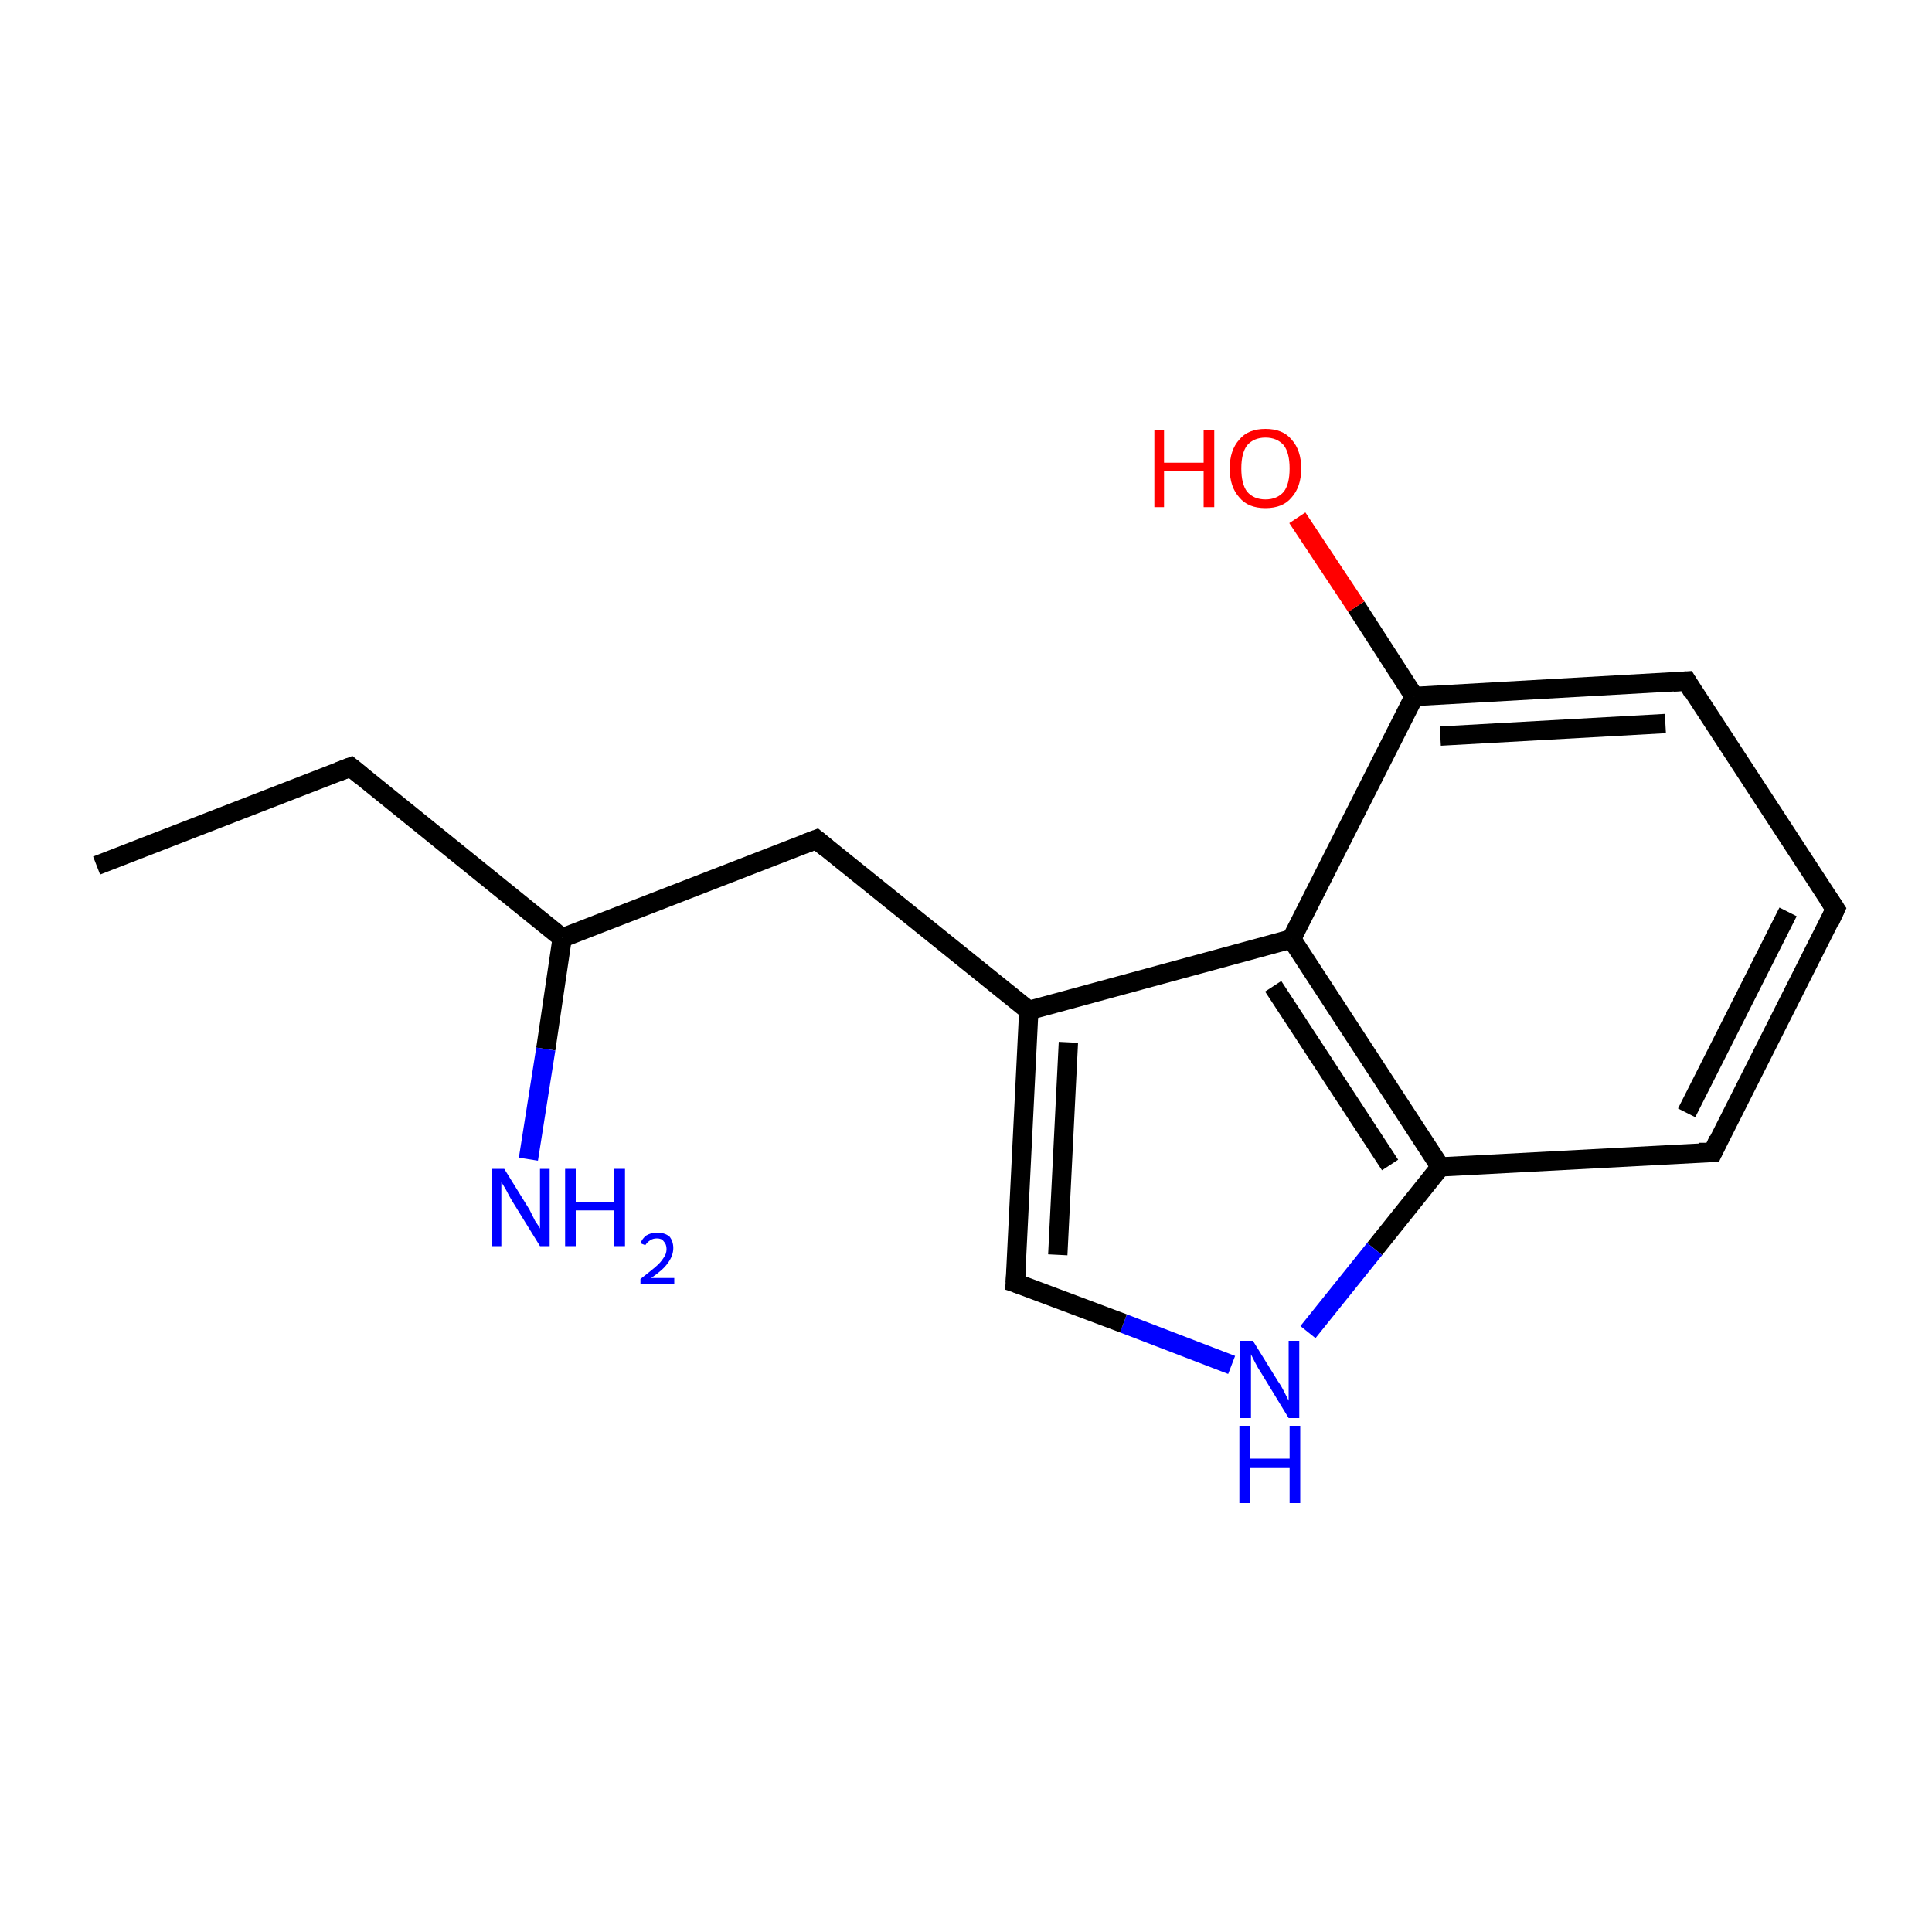 <?xml version='1.0' encoding='iso-8859-1'?>
<svg version='1.1' baseProfile='full'
              xmlns='http://www.w3.org/2000/svg'
                      xmlns:rdkit='http://www.rdkit.org/xml'
                      xmlns:xlink='http://www.w3.org/1999/xlink'
                  xml:space='preserve'
width='200px' height='200px' viewBox='0 0 200 200'>
<!-- END OF HEADER -->
<rect style='opacity:1.0;fill:#FFFFFF;stroke:none' width='200.0' height='200.0' x='0.0' y='0.0'> </rect>
<path class='bond-0 atom-0 atom-1' d='M 10.0,89.6 L 36.3,79.4' style='fill:none;fill-rule:evenodd;stroke:#000000;stroke-width:2.0px;stroke-linecap:butt;stroke-linejoin:miter;stroke-opacity:1' />
<path class='bond-1 atom-1 atom-2' d='M 36.3,79.4 L 58.2,97.1' style='fill:none;fill-rule:evenodd;stroke:#000000;stroke-width:2.0px;stroke-linecap:butt;stroke-linejoin:miter;stroke-opacity:1' />
<path class='bond-2 atom-2 atom-3' d='M 58.2,97.1 L 84.5,86.9' style='fill:none;fill-rule:evenodd;stroke:#000000;stroke-width:2.0px;stroke-linecap:butt;stroke-linejoin:miter;stroke-opacity:1' />
<path class='bond-3 atom-3 atom-4' d='M 84.5,86.9 L 106.5,104.6' style='fill:none;fill-rule:evenodd;stroke:#000000;stroke-width:2.0px;stroke-linecap:butt;stroke-linejoin:miter;stroke-opacity:1' />
<path class='bond-4 atom-4 atom-5' d='M 106.5,104.6 L 133.7,97.2' style='fill:none;fill-rule:evenodd;stroke:#000000;stroke-width:2.0px;stroke-linecap:butt;stroke-linejoin:miter;stroke-opacity:1' />
<path class='bond-5 atom-5 atom-6' d='M 133.7,97.2 L 149.1,120.8' style='fill:none;fill-rule:evenodd;stroke:#000000;stroke-width:2.0px;stroke-linecap:butt;stroke-linejoin:miter;stroke-opacity:1' />
<path class='bond-5 atom-5 atom-6' d='M 131.8,102.1 L 143.9,120.6' style='fill:none;fill-rule:evenodd;stroke:#000000;stroke-width:2.0px;stroke-linecap:butt;stroke-linejoin:miter;stroke-opacity:1' />
<path class='bond-6 atom-6 atom-7' d='M 149.1,120.8 L 177.3,119.3' style='fill:none;fill-rule:evenodd;stroke:#000000;stroke-width:2.0px;stroke-linecap:butt;stroke-linejoin:miter;stroke-opacity:1' />
<path class='bond-7 atom-7 atom-8' d='M 177.3,119.3 L 190.0,94.1' style='fill:none;fill-rule:evenodd;stroke:#000000;stroke-width:2.0px;stroke-linecap:butt;stroke-linejoin:miter;stroke-opacity:1' />
<path class='bond-7 atom-7 atom-8' d='M 174.6,115.2 L 185.1,94.4' style='fill:none;fill-rule:evenodd;stroke:#000000;stroke-width:2.0px;stroke-linecap:butt;stroke-linejoin:miter;stroke-opacity:1' />
<path class='bond-8 atom-8 atom-9' d='M 190.0,94.1 L 174.6,70.5' style='fill:none;fill-rule:evenodd;stroke:#000000;stroke-width:2.0px;stroke-linecap:butt;stroke-linejoin:miter;stroke-opacity:1' />
<path class='bond-9 atom-9 atom-10' d='M 174.6,70.5 L 146.4,72.1' style='fill:none;fill-rule:evenodd;stroke:#000000;stroke-width:2.0px;stroke-linecap:butt;stroke-linejoin:miter;stroke-opacity:1' />
<path class='bond-9 atom-9 atom-10' d='M 172.4,74.9 L 149.1,76.2' style='fill:none;fill-rule:evenodd;stroke:#000000;stroke-width:2.0px;stroke-linecap:butt;stroke-linejoin:miter;stroke-opacity:1' />
<path class='bond-10 atom-10 atom-11' d='M 146.4,72.1 L 140.4,62.8' style='fill:none;fill-rule:evenodd;stroke:#000000;stroke-width:2.0px;stroke-linecap:butt;stroke-linejoin:miter;stroke-opacity:1' />
<path class='bond-10 atom-10 atom-11' d='M 140.4,62.8 L 134.3,53.6' style='fill:none;fill-rule:evenodd;stroke:#FF0000;stroke-width:2.0px;stroke-linecap:butt;stroke-linejoin:miter;stroke-opacity:1' />
<path class='bond-11 atom-6 atom-12' d='M 149.1,120.8 L 142.3,129.3' style='fill:none;fill-rule:evenodd;stroke:#000000;stroke-width:2.0px;stroke-linecap:butt;stroke-linejoin:miter;stroke-opacity:1' />
<path class='bond-11 atom-6 atom-12' d='M 142.3,129.3 L 135.4,137.9' style='fill:none;fill-rule:evenodd;stroke:#0000FF;stroke-width:2.0px;stroke-linecap:butt;stroke-linejoin:miter;stroke-opacity:1' />
<path class='bond-12 atom-12 atom-13' d='M 127.5,141.3 L 116.3,137.0' style='fill:none;fill-rule:evenodd;stroke:#0000FF;stroke-width:2.0px;stroke-linecap:butt;stroke-linejoin:miter;stroke-opacity:1' />
<path class='bond-12 atom-12 atom-13' d='M 116.3,137.0 L 105.1,132.8' style='fill:none;fill-rule:evenodd;stroke:#000000;stroke-width:2.0px;stroke-linecap:butt;stroke-linejoin:miter;stroke-opacity:1' />
<path class='bond-13 atom-2 atom-14' d='M 58.2,97.1 L 56.5,108.6' style='fill:none;fill-rule:evenodd;stroke:#000000;stroke-width:2.0px;stroke-linecap:butt;stroke-linejoin:miter;stroke-opacity:1' />
<path class='bond-13 atom-2 atom-14' d='M 56.5,108.6 L 54.7,120.0' style='fill:none;fill-rule:evenodd;stroke:#0000FF;stroke-width:2.0px;stroke-linecap:butt;stroke-linejoin:miter;stroke-opacity:1' />
<path class='bond-14 atom-13 atom-4' d='M 105.1,132.8 L 106.5,104.6' style='fill:none;fill-rule:evenodd;stroke:#000000;stroke-width:2.0px;stroke-linecap:butt;stroke-linejoin:miter;stroke-opacity:1' />
<path class='bond-14 atom-13 atom-4' d='M 109.5,129.9 L 110.6,107.9' style='fill:none;fill-rule:evenodd;stroke:#000000;stroke-width:2.0px;stroke-linecap:butt;stroke-linejoin:miter;stroke-opacity:1' />
<path class='bond-15 atom-10 atom-5' d='M 146.4,72.1 L 133.7,97.2' style='fill:none;fill-rule:evenodd;stroke:#000000;stroke-width:2.0px;stroke-linecap:butt;stroke-linejoin:miter;stroke-opacity:1' />
<path d='M 35.0,79.9 L 36.3,79.4 L 37.4,80.3' style='fill:none;stroke:#000000;stroke-width:2.0px;stroke-linecap:butt;stroke-linejoin:miter;stroke-miterlimit:10;stroke-opacity:1;' />
<path d='M 83.2,87.4 L 84.5,86.9 L 85.6,87.8' style='fill:none;stroke:#000000;stroke-width:2.0px;stroke-linecap:butt;stroke-linejoin:miter;stroke-miterlimit:10;stroke-opacity:1;' />
<path d='M 175.9,119.3 L 177.3,119.3 L 177.9,118.0' style='fill:none;stroke:#000000;stroke-width:2.0px;stroke-linecap:butt;stroke-linejoin:miter;stroke-miterlimit:10;stroke-opacity:1;' />
<path d='M 189.4,95.4 L 190.0,94.1 L 189.2,92.9' style='fill:none;stroke:#000000;stroke-width:2.0px;stroke-linecap:butt;stroke-linejoin:miter;stroke-miterlimit:10;stroke-opacity:1;' />
<path d='M 175.3,71.7 L 174.6,70.5 L 173.2,70.6' style='fill:none;stroke:#000000;stroke-width:2.0px;stroke-linecap:butt;stroke-linejoin:miter;stroke-miterlimit:10;stroke-opacity:1;' />
<path d='M 105.7,133.0 L 105.1,132.8 L 105.2,131.4' style='fill:none;stroke:#000000;stroke-width:2.0px;stroke-linecap:butt;stroke-linejoin:miter;stroke-miterlimit:10;stroke-opacity:1;' />
<path class='atom-11' d='M 119.5 44.5
L 120.5 44.5
L 120.5 47.9
L 124.6 47.9
L 124.6 44.5
L 125.7 44.5
L 125.7 52.5
L 124.6 52.5
L 124.6 48.8
L 120.5 48.8
L 120.5 52.5
L 119.5 52.5
L 119.5 44.5
' fill='#FF0000'/>
<path class='atom-11' d='M 127.3 48.5
Q 127.3 46.6, 128.3 45.5
Q 129.2 44.4, 131.0 44.4
Q 132.8 44.4, 133.7 45.5
Q 134.7 46.6, 134.7 48.5
Q 134.7 50.4, 133.7 51.5
Q 132.8 52.6, 131.0 52.6
Q 129.2 52.6, 128.3 51.5
Q 127.3 50.4, 127.3 48.5
M 131.0 51.7
Q 132.2 51.7, 132.9 50.9
Q 133.5 50.1, 133.5 48.5
Q 133.5 46.9, 132.9 46.1
Q 132.2 45.3, 131.0 45.3
Q 129.8 45.3, 129.1 46.1
Q 128.5 46.9, 128.5 48.5
Q 128.5 50.1, 129.1 50.9
Q 129.8 51.7, 131.0 51.7
' fill='#FF0000'/>
<path class='atom-12' d='M 129.7 138.8
L 132.3 143.0
Q 132.6 143.4, 133.0 144.2
Q 133.4 145.0, 133.4 145.0
L 133.4 138.8
L 134.5 138.8
L 134.5 146.8
L 133.4 146.8
L 130.6 142.2
Q 130.2 141.6, 129.9 141.0
Q 129.6 140.4, 129.5 140.2
L 129.5 146.8
L 128.4 146.8
L 128.4 138.8
L 129.7 138.8
' fill='#0000FF'/>
<path class='atom-12' d='M 128.3 147.6
L 129.4 147.6
L 129.4 151.0
L 133.5 151.0
L 133.5 147.6
L 134.6 147.6
L 134.6 155.6
L 133.5 155.6
L 133.5 151.9
L 129.4 151.9
L 129.4 155.6
L 128.3 155.6
L 128.3 147.6
' fill='#0000FF'/>
<path class='atom-14' d='M 52.2 121.0
L 54.8 125.2
Q 55.0 125.6, 55.4 126.4
Q 55.9 127.1, 55.9 127.2
L 55.9 121.0
L 56.9 121.0
L 56.9 129.0
L 55.9 129.0
L 53.0 124.3
Q 52.7 123.8, 52.4 123.2
Q 52.0 122.5, 51.9 122.4
L 51.9 129.0
L 50.9 129.0
L 50.9 121.0
L 52.2 121.0
' fill='#0000FF'/>
<path class='atom-14' d='M 58.5 121.0
L 59.6 121.0
L 59.6 124.4
L 63.6 124.4
L 63.6 121.0
L 64.7 121.0
L 64.7 129.0
L 63.6 129.0
L 63.6 125.3
L 59.6 125.3
L 59.6 129.0
L 58.5 129.0
L 58.5 121.0
' fill='#0000FF'/>
<path class='atom-14' d='M 66.3 128.7
Q 66.5 128.2, 66.9 127.9
Q 67.4 127.6, 68.0 127.6
Q 68.8 127.6, 69.3 128.0
Q 69.7 128.5, 69.7 129.2
Q 69.7 130.0, 69.1 130.8
Q 68.6 131.5, 67.4 132.3
L 69.8 132.3
L 69.8 132.9
L 66.3 132.9
L 66.3 132.4
Q 67.2 131.7, 67.8 131.2
Q 68.4 130.7, 68.7 130.2
Q 69.0 129.8, 69.0 129.3
Q 69.0 128.8, 68.7 128.5
Q 68.5 128.2, 68.0 128.2
Q 67.6 128.2, 67.3 128.4
Q 67.0 128.6, 66.8 128.9
L 66.3 128.7
' fill='#0000FF'/>
</svg>
